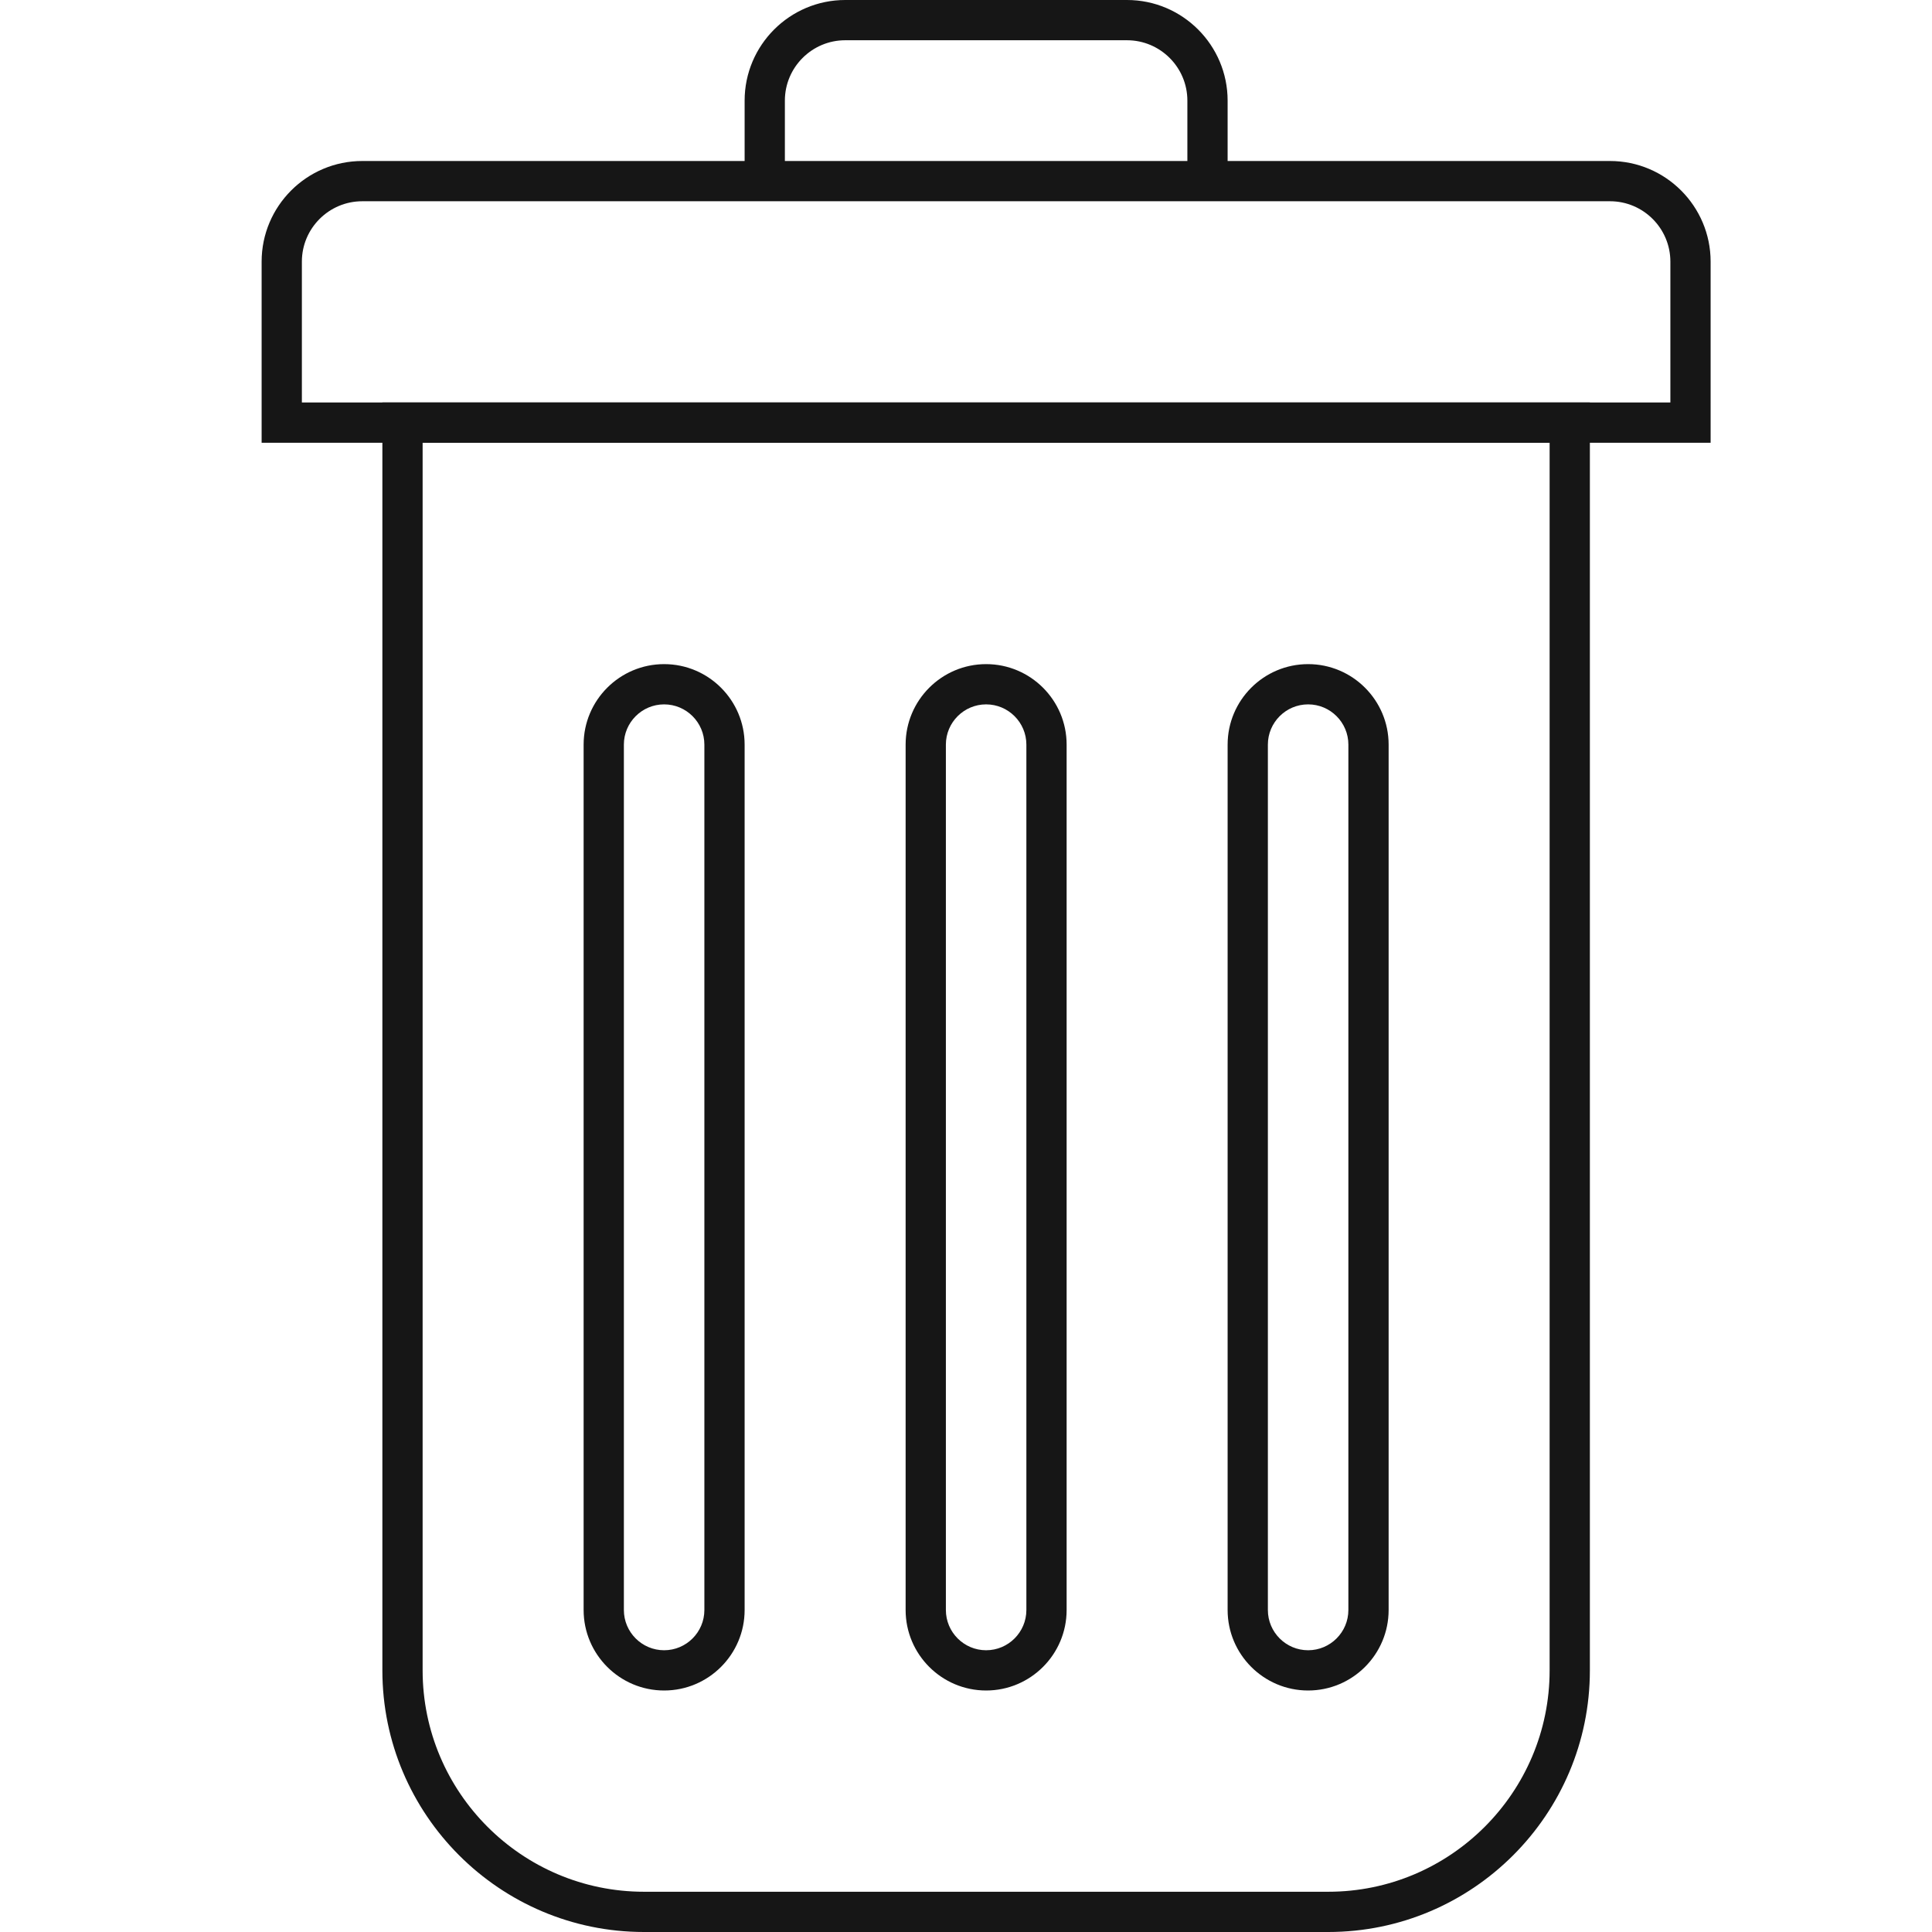 <svg width='200' height='200' fill="#161616" xmlns="http://www.w3.org/2000/svg" xmlns:xlink="http://www.w3.org/1999/xlink" version="1.1" x="0px" y="0px" viewBox="0 0 96 96" enable-background="new 0 0 96 96" xml:space="preserve"><g><path fill="#161616" d="M66,96H32c-7.168,0-13-5.832-13-13V20h60v63C79,90.168,73.168,96,66,96z M21,22v61c0,6.065,4.935,11,11,11   h34c6.065,0,11-4.935,11-11V22H21z"></path></g><g><path fill="#161616" d="M85,22H13v-9c0-2.757,2.243-5,5-5h62c2.757,0,5,2.243,5,5V22z M15,20h68v-7c0-1.654-1.346-3-3-3H18   c-1.654,0-3,1.346-3,3V20z"></path></g><g><path fill="#161616" d="M33,84c-2.206,0-4-1.794-4-4V37c0-2.206,1.794-4,4-4s4,1.794,4,4v43C37,82.206,35.206,84,33,84z M33,35   c-1.103,0-2,0.897-2,2v43c0,1.103,0.897,2,2,2s2-0.897,2-2V37C35,35.897,34.103,35,33,35z"></path></g><g><path fill="#161616" d="M49,84c-2.206,0-4-1.794-4-4V37c0-2.206,1.794-4,4-4s4,1.794,4,4v43C53,82.206,51.206,84,49,84z M49,35   c-1.103,0-2,0.897-2,2v43c0,1.103,0.897,2,2,2s2-0.897,2-2V37C51,35.897,50.103,35,49,35z"></path></g><g><path fill="#161616" d="M65,84c-2.206,0-4-1.794-4-4V37c0-2.206,1.794-4,4-4s4,1.794,4,4v43C69,82.206,67.206,84,65,84z M65,35   c-1.103,0-2,0.897-2,2v43c0,1.103,0.897,2,2,2s2-0.897,2-2V37C67,35.897,66.103,35,65,35z"></path></g><g><path fill="#161616" d="M61,9h-2V5c0-1.654-1.346-3-3-3H42c-1.654,0-3,1.346-3,3v4h-2V5c0-2.757,2.243-5,5-5h14   c2.757,0,5,2.243,5,5V9z"></path></g></svg>